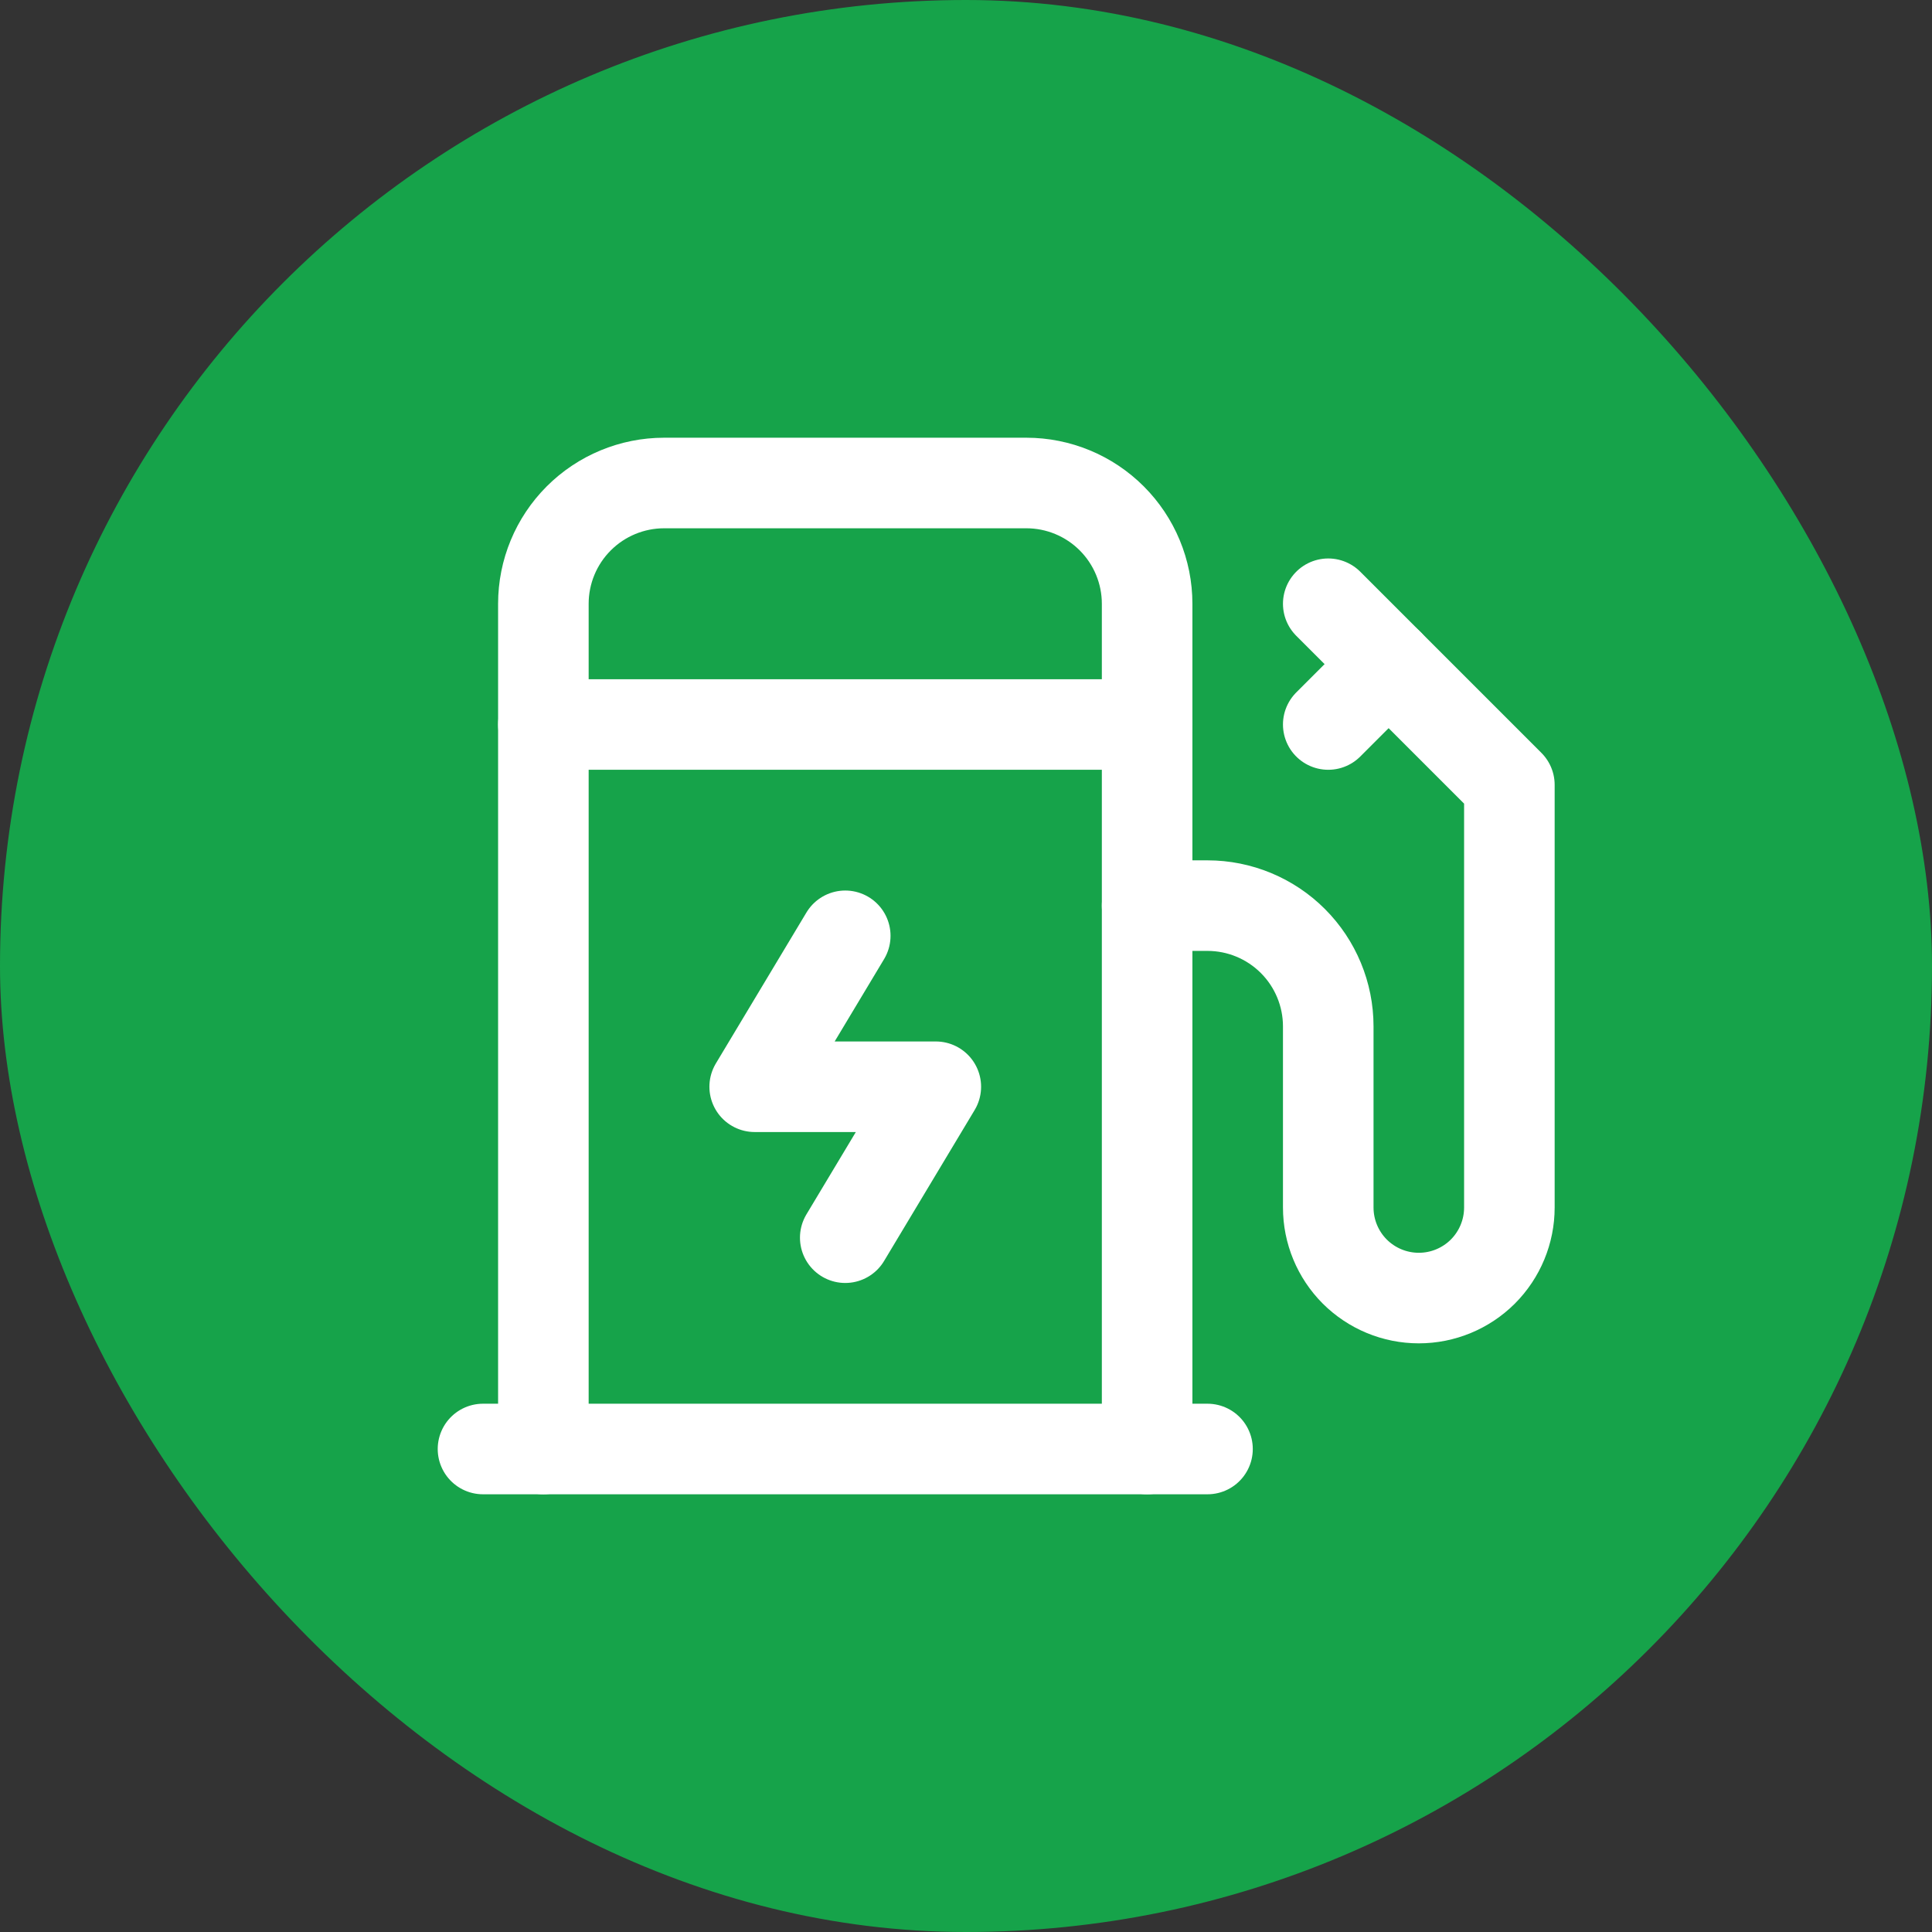 <svg width="32" height="32" viewBox="0 0 32 32" fill="none" xmlns="http://www.w3.org/2000/svg">
<rect x="0" y="0" width="32" height="32" fill="#333333" stroke="none"/>
<rect width="32" height="32" rx="16" fill="#16A34A"/>
<g clip-path="url(#clip0_388_1389)">
<path d="M23 11L22 12" stroke="white" stroke-width="1.5" stroke-linecap="round" stroke-linejoin="round"/>
<path d="M19 15H20C20.53 15 21.039 15.211 21.414 15.586C21.789 15.961 22 16.47 22 17V20C22 20.398 22.158 20.779 22.439 21.061C22.721 21.342 23.102 21.5 23.5 21.5C23.898 21.5 24.279 21.342 24.561 21.061C24.842 20.779 25 20.398 25 20V13L22 10" stroke="white" stroke-width="1.5" stroke-linecap="round" stroke-linejoin="round"/>
<path d="M9 24V10C9 9.47 9.211 8.961 9.586 8.586C9.961 8.211 10.47 8 11 8H17C17.53 8 18.039 8.211 18.414 8.586C18.789 8.961 19 9.47 19 10V24" stroke="white" stroke-width="1.5" stroke-linecap="round" stroke-linejoin="round"/>
<path d="M14 15.5L12.5 18H15.5L14 20.5" stroke="white" stroke-width="1.5" stroke-linecap="round" stroke-linejoin="round"/>
<path d="M8 24H20" stroke="white" stroke-width="1.5" stroke-linecap="round" stroke-linejoin="round"/>
<path d="M9 12H19" stroke="white" stroke-width="1.5" stroke-linecap="round" stroke-linejoin="round"/>
</g>
<defs>
<clipPath id="clip0_388_1389">
<rect width="24" height="24" fill="white" transform="translate(4 4)"/>
</clipPath>
</defs>
</svg>
